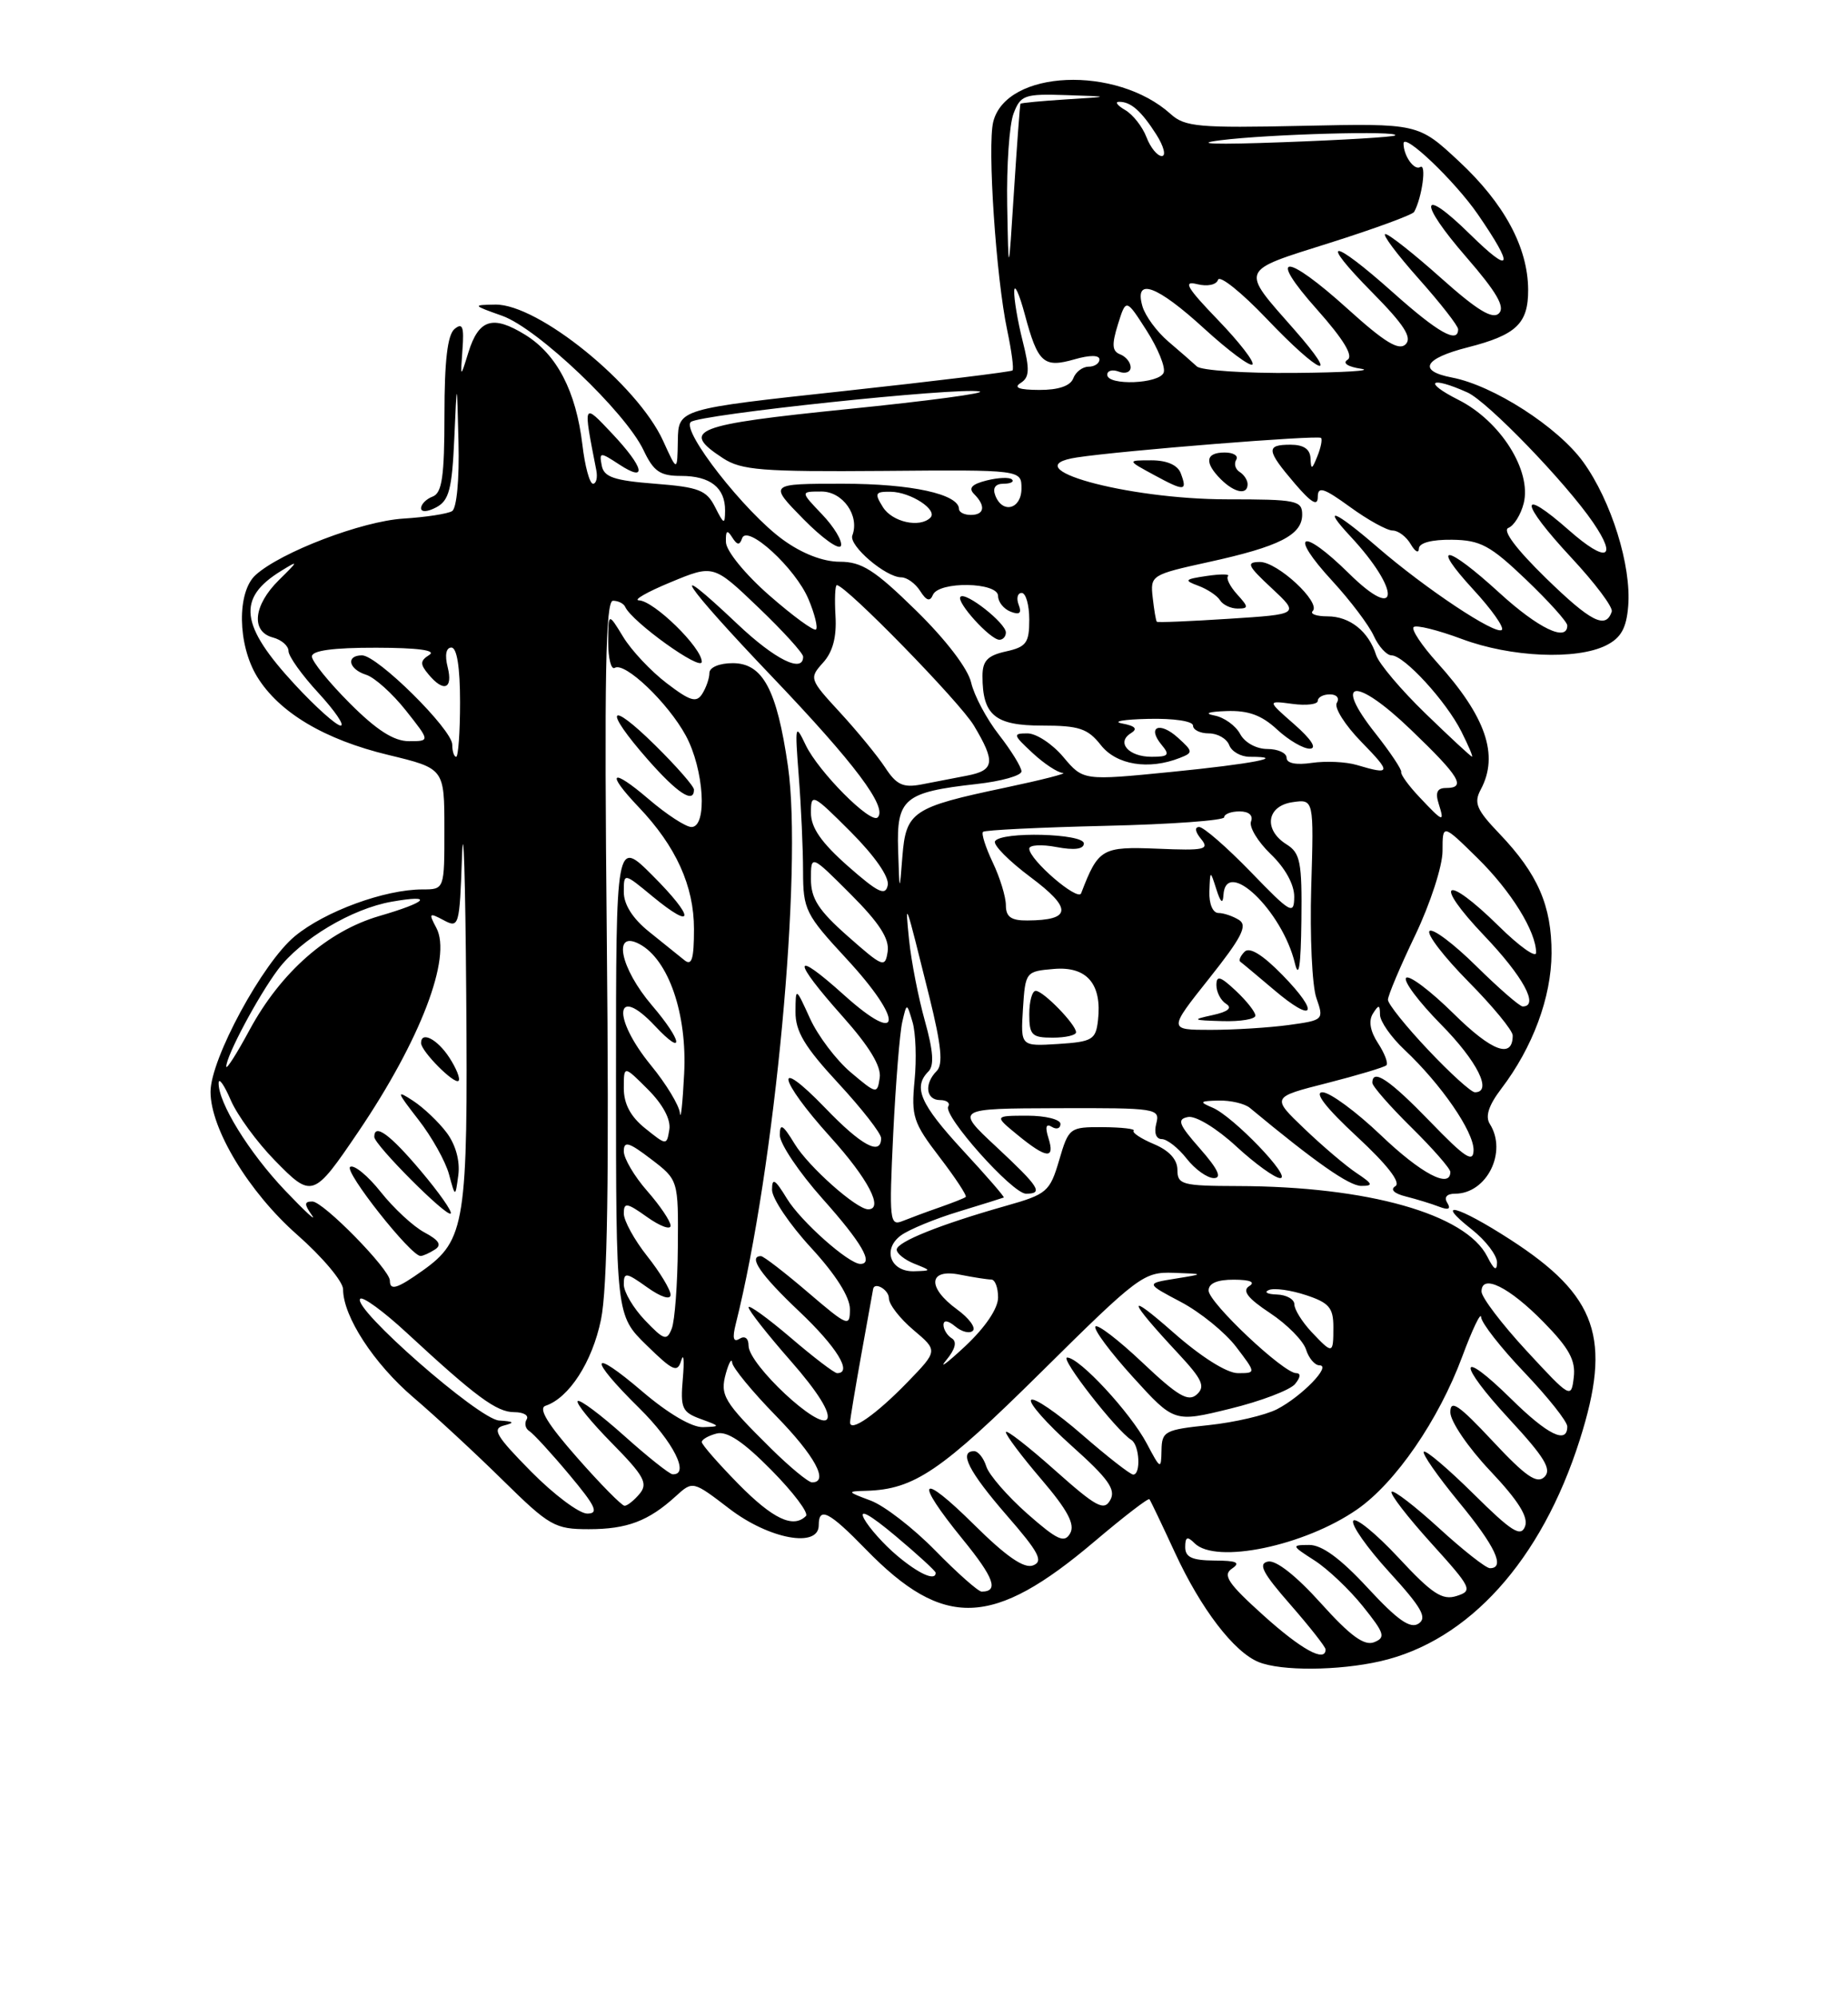 <?xml version="1.0" encoding="UTF-8" standalone="no"?>
<!DOCTYPE svg PUBLIC "-//W3C//DTD SVG 1.1//EN" "http://www.w3.org/Graphics/SVG/1.1/DTD/svg11.dtd" >
<svg xmlns="http://www.w3.org/2000/svg" xmlns:xlink="http://www.w3.org/1999/xlink" version="1.1" viewBox="0 0 237 256">
 <g >
 <path fill="currentColor"
d=" M 177.00 212.93 C 188.35 210.35 197.68 200.02 202.59 184.58 C 206.74 171.55 204.85 166.09 193.69 158.88 C 186.92 154.51 183.81 153.69 188.75 157.58 C 190.54 158.99 191.99 160.90 191.99 161.82 C 191.97 162.99 191.60 162.76 190.74 161.06 C 187.98 155.61 175.43 152.06 158.75 152.02 C 151.61 152.00 151.00 151.84 151.00 149.95 C 151.00 148.62 149.94 147.46 147.98 146.64 C 146.32 145.94 145.16 145.17 145.39 144.93 C 145.63 144.69 143.86 144.49 141.45 144.47 C 137.17 144.45 137.06 144.53 135.83 148.72 C 134.64 152.75 134.26 153.07 129.03 154.55 C 120.58 156.94 115.00 159.18 115.00 160.17 C 115.00 160.66 116.01 161.47 117.25 161.97 C 119.50 162.87 119.50 162.87 117.22 162.94 C 114.18 163.02 113.13 160.11 115.55 158.34 C 116.58 157.59 119.92 156.21 122.96 155.29 C 126.01 154.36 128.60 153.55 128.73 153.49 C 128.86 153.42 126.50 150.70 123.48 147.44 C 118.00 141.50 117.06 139.34 119.07 137.33 C 119.82 136.58 119.69 134.70 118.62 130.88 C 117.79 127.92 116.87 123.25 116.59 120.50 C 116.05 115.15 116.06 115.19 119.20 127.82 C 120.73 134.01 120.97 136.43 120.13 137.27 C 118.50 138.90 118.74 141.00 120.56 141.00 C 121.42 141.00 121.89 141.37 121.61 141.82 C 120.90 142.98 129.84 153.00 131.58 153.00 C 133.85 153.00 133.32 152.17 127.75 146.97 C 122.50 142.08 122.50 142.08 135.66 142.04 C 148.33 142.00 148.79 142.07 148.29 144.00 C 147.98 145.19 148.26 146.00 148.99 146.00 C 149.66 146.00 151.10 147.12 152.18 148.50 C 153.26 149.88 154.83 151.00 155.68 151.00 C 156.74 151.00 156.20 149.85 153.92 147.25 C 151.15 144.11 150.90 143.45 152.36 143.17 C 153.34 142.98 156.04 144.62 158.53 146.92 C 160.96 149.16 163.51 151.00 164.18 151.00 C 165.76 151.00 158.14 143.07 155.50 141.97 C 153.75 141.23 153.85 141.12 156.29 141.06 C 157.83 141.03 159.63 141.45 160.29 142.00 C 168.67 148.95 173.02 152.00 174.57 152.00 C 176.16 152.00 176.07 151.75 173.97 150.35 C 172.61 149.45 169.60 146.89 167.28 144.67 C 163.05 140.63 163.05 140.63 170.19 138.82 C 174.11 137.82 177.54 136.79 177.80 136.54 C 178.06 136.28 177.57 135.00 176.72 133.70 C 175.72 132.17 175.49 130.84 176.07 129.92 C 176.82 128.73 176.97 128.75 176.98 130.06 C 176.99 130.92 178.41 132.95 180.13 134.56 C 184.82 138.97 189.00 145.03 188.98 147.40 C 188.96 149.10 187.91 148.42 183.40 143.75 C 178.20 138.38 176.00 136.90 176.00 138.79 C 176.00 139.22 178.25 141.79 181.00 144.50 C 183.75 147.21 186.00 149.78 186.00 150.21 C 186.00 152.41 182.24 150.42 177.09 145.50 C 173.91 142.47 170.55 140.00 169.60 140.00 C 168.50 140.00 170.07 142.02 174.00 145.66 C 177.89 149.26 179.69 151.57 178.96 152.03 C 178.25 152.46 178.77 152.98 180.31 153.36 C 181.69 153.71 183.60 154.29 184.57 154.67 C 185.77 155.13 186.10 154.97 185.61 154.17 C 185.16 153.45 185.55 153.00 186.61 153.00 C 190.67 153.00 193.34 147.66 191.07 144.07 C 190.45 143.10 190.91 141.68 192.53 139.55 C 196.57 134.25 198.95 127.84 198.98 122.20 C 199.00 116.09 197.22 112.01 192.30 106.86 C 189.34 103.77 188.98 102.91 189.91 101.18 C 192.26 96.77 190.56 91.84 184.30 84.91 C 182.33 82.73 180.98 80.69 181.29 80.38 C 181.60 80.06 184.38 80.75 187.47 81.90 C 193.74 84.25 202.21 84.62 206.00 82.71 C 207.88 81.76 208.58 80.53 208.81 77.70 C 209.24 72.51 206.64 64.19 203.04 59.21 C 199.79 54.72 191.51 49.40 186.21 48.39 C 181.77 47.54 182.61 45.95 188.24 44.52 C 194.47 42.93 196.00 41.47 195.98 37.13 C 195.95 31.70 192.91 26.07 187.09 20.66 C 181.88 15.81 181.88 15.81 167.02 16.13 C 153.77 16.42 151.95 16.26 150.15 14.63 C 143.18 8.33 129.06 8.93 127.38 15.61 C 126.61 18.70 127.74 35.59 129.17 42.32 C 129.73 44.97 130.04 47.29 129.85 47.48 C 129.66 47.66 119.94 48.85 108.25 50.12 C 87.00 52.42 87.00 52.42 86.93 56.46 C 86.86 60.50 86.86 60.50 85.04 56.50 C 81.75 49.29 69.03 38.96 63.52 39.04 C 60.56 39.09 60.58 39.12 64.41 40.48 C 68.94 42.09 80.20 52.80 82.53 57.70 C 83.83 60.44 84.65 61.00 87.35 61.00 C 91.09 61.00 93.01 62.51 92.99 65.45 C 92.97 67.28 92.84 67.24 91.71 65.00 C 90.61 62.82 89.63 62.44 83.99 62.00 C 78.74 61.59 77.45 61.15 77.17 59.67 C 76.84 57.93 76.95 57.92 79.41 59.53 C 83.07 61.93 82.62 59.94 78.51 55.58 C 74.74 51.58 74.76 51.52 76.47 60.25 C 76.66 61.21 76.47 62.00 76.05 62.00 C 75.62 62.00 75.01 59.75 74.69 57.00 C 73.87 50.14 71.42 45.43 67.37 42.92 C 63.19 40.34 61.39 40.90 60.06 45.20 C 59.04 48.50 59.04 48.50 59.31 44.80 C 59.53 41.87 59.32 41.32 58.29 42.17 C 57.39 42.92 57.00 46.27 57.00 53.15 C 57.00 61.04 56.69 63.18 55.50 63.64 C 54.67 63.95 54.00 64.63 54.00 65.14 C 54.00 65.67 54.84 65.62 55.96 65.02 C 57.59 64.15 57.97 62.69 58.26 56.24 C 58.60 48.50 58.60 48.50 58.80 56.69 C 58.92 61.43 58.57 65.15 57.98 65.51 C 57.41 65.86 54.60 66.29 51.73 66.47 C 46.42 66.80 36.03 70.76 32.78 73.70 C 30.37 75.88 30.46 82.60 32.96 86.71 C 35.77 91.31 41.59 94.79 49.83 96.77 C 56.99 98.50 56.99 98.50 56.99 106.25 C 57.00 114.00 57.00 114.00 54.18 114.00 C 49.34 114.00 41.66 116.81 37.81 120.00 C 33.68 123.41 27.00 135.73 27.00 139.94 C 27.00 144.70 31.92 152.81 38.11 158.26 C 41.35 161.11 44.00 164.26 44.00 165.26 C 44.00 168.73 47.95 174.79 53.04 179.13 C 55.85 181.53 61.02 186.31 64.51 189.75 C 70.46 195.60 71.16 196.00 75.50 196.00 C 80.43 196.00 83.17 194.96 86.67 191.77 C 88.85 189.79 88.85 189.79 93.57 193.40 C 98.65 197.28 105.00 198.45 105.00 195.50 C 105.00 193.06 106.33 193.74 111.04 198.58 C 121.05 208.86 127.33 208.64 140.43 197.52 C 144.13 194.39 147.27 191.97 147.41 192.16 C 147.56 192.35 149.03 195.43 150.68 199.00 C 154.01 206.21 158.25 211.75 161.42 213.03 C 164.30 214.20 171.62 214.15 177.00 212.93 Z  M 134.46 145.87 C 134.01 144.44 134.15 143.97 134.89 144.43 C 135.50 144.81 136.00 144.64 136.00 144.06 C 136.00 143.48 134.09 143.00 131.75 143.00 C 127.50 143.01 127.50 143.01 130.50 145.47 C 134.21 148.51 135.33 148.63 134.46 145.87 Z  M 162.00 207.02 C 157.47 202.94 156.77 201.88 158.00 201.05 C 159.14 200.27 158.61 200.03 155.75 200.02 C 152.89 200.00 152.00 199.60 152.00 198.30 C 152.00 196.98 152.27 196.87 153.20 197.80 C 155.91 200.51 167.29 198.15 174.04 193.47 C 178.97 190.06 184.51 182.00 187.53 173.87 C 188.83 170.37 189.92 168.10 189.95 168.82 C 189.98 169.55 192.47 172.74 195.50 175.91 C 198.53 179.09 201.00 182.20 201.00 182.84 C 201.00 185.15 198.48 183.91 193.81 179.31 C 186.98 172.59 186.82 174.61 193.60 181.93 C 198.09 186.78 199.04 188.35 198.07 189.30 C 197.11 190.24 195.67 189.25 191.42 184.70 C 187.08 180.06 186.00 179.32 186.00 181.01 C 186.00 182.18 188.29 185.54 191.12 188.53 C 194.73 192.35 196.04 194.45 195.58 195.65 C 195.04 197.06 193.86 196.31 188.99 191.49 C 185.72 188.26 182.85 185.82 182.60 186.07 C 182.35 186.31 184.37 189.20 187.07 192.49 C 191.77 198.18 193.09 201.00 191.08 201.00 C 190.57 201.00 187.63 198.69 184.55 195.87 C 181.46 193.05 178.72 190.94 178.47 191.20 C 178.21 191.45 180.49 194.41 183.52 197.76 C 188.75 203.54 188.92 203.89 186.81 204.56 C 184.97 205.15 183.66 204.29 179.34 199.64 C 176.46 196.55 173.85 194.43 173.55 194.92 C 173.24 195.42 175.32 198.38 178.17 201.50 C 182.31 206.03 183.07 207.35 181.93 208.10 C 180.86 208.81 179.22 207.65 175.40 203.52 C 171.91 199.75 169.53 198.01 167.90 198.02 C 165.59 198.03 165.62 198.11 168.57 200.00 C 170.26 201.08 173.06 203.73 174.79 205.89 C 177.56 209.34 177.74 209.89 176.22 210.49 C 174.95 210.98 173.16 209.67 169.39 205.48 C 166.24 201.98 163.64 199.93 162.61 200.15 C 161.31 200.42 161.93 201.61 165.48 205.66 C 167.96 208.50 170.00 211.09 170.00 211.41 C 170.00 213.14 166.89 211.43 162.00 207.02 Z  M 119.96 198.75 C 117.13 195.86 113.39 192.97 111.65 192.33 C 108.60 191.19 108.58 191.15 111.10 191.08 C 117.25 190.90 120.70 188.55 133.51 175.88 C 146.01 163.51 146.68 163.01 150.51 163.14 C 154.50 163.28 154.50 163.28 150.72 163.89 C 146.94 164.50 146.94 164.50 151.45 166.88 C 153.93 168.19 157.11 170.77 158.53 172.63 C 161.10 176.00 161.10 176.00 158.75 176.00 C 157.34 176.00 154.02 173.91 150.45 170.76 C 144.31 165.36 144.59 166.50 151.12 173.50 C 154.20 176.81 154.61 177.71 153.49 178.73 C 152.39 179.72 151.07 178.95 146.52 174.65 C 143.43 171.73 140.71 169.65 140.48 170.03 C 140.24 170.42 142.42 173.34 145.31 176.52 C 150.58 182.32 150.58 182.32 157.75 180.56 C 161.69 179.60 165.44 178.17 166.08 177.40 C 166.79 176.55 166.85 176.00 166.23 176.00 C 164.60 176.00 155.00 166.95 155.00 165.41 C 155.00 164.48 156.12 164.01 158.25 164.02 C 160.34 164.03 161.04 164.33 160.20 164.85 C 159.27 165.44 160.02 166.41 162.88 168.30 C 165.06 169.74 167.13 171.84 167.49 172.96 C 167.84 174.08 168.62 175.00 169.22 175.00 C 170.81 175.00 166.96 178.97 163.78 180.62 C 162.28 181.39 158.34 182.31 155.03 182.66 C 149.38 183.25 149.00 183.45 148.96 185.89 C 148.91 188.40 148.84 188.36 147.06 185.00 C 144.95 181.03 138.43 174.00 136.86 174.00 C 135.87 174.00 143.17 183.37 145.09 184.56 C 146.14 185.20 146.34 189.00 145.33 189.00 C 144.96 189.00 142.01 186.70 138.78 183.89 C 135.54 181.07 132.60 179.07 132.24 179.43 C 131.88 179.79 134.23 182.45 137.46 185.34 C 142.14 189.52 143.14 190.93 142.39 192.26 C 141.59 193.71 140.60 193.17 135.23 188.39 C 131.80 185.34 129.00 183.17 129.00 183.56 C 129.00 183.96 131.05 186.69 133.56 189.62 C 136.91 193.54 137.89 195.38 137.25 196.52 C 136.52 197.83 135.62 197.42 131.74 194.01 C 129.20 191.76 126.83 189.04 126.49 187.96 C 126.15 186.88 125.45 186.00 124.93 186.00 C 122.91 186.00 124.23 188.60 129.07 194.18 C 133.24 198.96 133.85 200.12 132.49 200.64 C 131.34 201.09 129.05 199.51 124.92 195.42 C 117.94 188.51 117.14 189.53 123.46 197.29 C 127.49 202.23 128.13 204.00 125.89 204.00 C 125.46 204.00 122.79 201.64 119.96 198.75 Z  M 115.05 199.39 C 113.35 197.96 111.45 195.83 110.82 194.67 C 110.10 193.31 111.53 194.09 114.85 196.87 C 117.68 199.24 120.00 201.37 120.00 201.59 C 120.00 202.70 117.84 201.74 115.05 199.39 Z  M 94.71 190.22 C 92.12 187.58 90.00 185.16 90.00 184.83 C 90.00 184.50 90.86 184.01 91.90 183.74 C 93.24 183.39 95.32 184.77 98.93 188.43 C 101.75 191.28 103.74 193.93 103.36 194.31 C 101.73 195.93 99.13 194.70 94.71 190.22 Z  M 68.10 188.60 C 63.61 184.05 63.06 183.12 64.63 182.71 C 66.07 182.34 65.93 182.19 64.00 182.07 C 61.39 181.90 45.07 167.59 46.20 166.47 C 46.53 166.14 49.21 168.10 52.15 170.82 C 61.06 179.06 63.69 181.00 65.95 181.00 C 67.14 181.00 67.86 181.42 67.54 181.93 C 67.23 182.44 67.38 183.12 67.89 183.43 C 68.40 183.75 70.70 186.25 73.00 189.00 C 76.41 193.07 76.84 194.00 75.31 194.00 C 74.28 194.00 71.03 191.57 68.10 188.60 Z  M 74.01 186.82 C 70.23 182.53 68.99 180.50 69.97 180.18 C 72.98 179.17 75.95 174.58 77.07 169.16 C 77.91 165.13 78.12 151.05 77.82 120.25 C 77.49 86.64 77.66 77.00 78.61 77.00 C 79.28 77.00 79.98 77.35 80.17 77.77 C 81.00 79.68 90.00 86.14 90.00 84.82 C 90.00 83.00 83.87 77.02 81.95 76.95 C 81.15 76.93 82.97 75.88 86.00 74.63 C 91.50 72.35 91.50 72.35 97.25 77.85 C 100.41 80.87 103.00 83.72 103.00 84.17 C 103.00 86.33 99.39 84.54 94.59 80.00 C 85.14 71.06 87.54 74.72 98.98 86.70 C 109.63 97.85 113.85 103.48 112.56 104.77 C 111.67 105.66 104.97 98.92 103.33 95.50 C 101.98 92.66 101.93 92.88 102.44 99.50 C 102.74 103.35 102.99 108.84 102.99 111.69 C 103.00 116.61 103.30 117.21 108.58 122.91 C 115.95 130.87 115.71 134.25 108.25 127.54 C 101.58 121.54 101.49 122.91 108.07 130.29 C 111.50 134.14 113.04 136.68 112.82 138.14 C 112.51 140.26 112.42 140.24 109.11 137.45 C 107.24 135.87 104.89 132.76 103.88 130.54 C 102.04 126.50 102.04 126.50 102.02 129.69 C 102.00 132.19 103.19 134.18 107.50 138.83 C 110.52 142.09 113.00 145.27 113.00 145.88 C 113.00 148.20 110.47 146.84 105.82 142.00 C 99.15 135.09 99.74 138.26 106.50 145.74 C 111.32 151.07 113.38 155.00 111.34 155.00 C 109.84 155.00 103.69 149.54 101.92 146.63 C 100.39 144.12 100.01 143.90 100.01 145.50 C 100.01 146.60 102.48 150.27 105.50 153.66 C 110.51 159.27 112.09 162.00 110.34 162.00 C 108.84 162.00 102.69 156.54 100.92 153.63 C 99.39 151.12 99.01 150.90 99.01 152.50 C 99.01 153.60 101.26 156.94 104.01 159.92 C 107.17 163.35 109.00 166.24 109.00 167.79 C 109.00 170.13 108.74 170.02 103.59 165.62 C 100.62 163.08 97.92 161.00 97.59 161.00 C 95.89 161.00 97.57 163.43 102.50 168.09 C 107.31 172.64 109.38 176.00 107.36 176.00 C 107.00 176.00 104.30 173.94 101.36 171.42 C 98.41 168.91 96.00 167.17 96.00 167.56 C 96.00 167.96 98.44 171.06 101.42 174.45 C 104.86 178.37 106.56 181.09 106.08 181.88 C 105.13 183.41 96.00 174.90 96.00 172.48 C 96.00 171.53 95.53 171.17 94.85 171.59 C 94.05 172.09 93.90 171.52 94.36 169.69 C 99.39 149.66 102.96 111.46 101.05 98.19 C 99.63 88.37 97.82 85.00 93.97 85.00 C 92.27 85.00 90.99 85.53 90.98 86.25 C 90.98 86.94 90.56 88.14 90.06 88.93 C 89.32 90.11 88.51 89.87 85.49 87.56 C 83.48 86.03 80.97 83.36 79.92 81.63 C 78.01 78.50 78.01 78.50 78.00 82.31 C 78.00 84.40 78.38 85.89 78.84 85.60 C 80.13 84.80 85.66 90.07 87.95 94.28 C 90.29 98.60 90.75 106.00 88.68 106.00 C 87.95 106.00 85.48 104.39 83.18 102.42 C 78.38 98.31 77.61 98.94 81.91 103.45 C 86.69 108.47 89.00 113.55 89.00 119.07 C 89.00 122.96 88.72 123.85 87.75 123.05 C 87.06 122.49 85.04 120.86 83.25 119.43 C 81.15 117.75 80.00 115.94 80.00 114.34 C 80.00 111.85 80.00 111.85 83.69 114.90 C 89.13 119.38 89.13 117.66 83.70 112.23 C 79.00 107.53 79.00 107.53 79.00 138.06 C 79.00 168.59 79.00 168.59 82.91 172.41 C 86.34 175.76 86.88 175.99 87.37 174.36 C 87.68 173.34 87.77 174.39 87.57 176.70 C 87.24 180.48 87.47 181.00 89.85 181.87 C 92.42 182.81 92.43 182.84 90.16 182.92 C 88.74 182.97 85.68 181.17 82.41 178.38 C 75.61 172.57 75.35 173.95 82.00 180.50 C 86.36 184.80 88.52 189.09 86.25 188.96 C 85.84 188.93 83.04 186.71 80.03 184.01 C 77.02 181.32 74.35 179.32 74.09 179.58 C 73.83 179.84 75.80 182.26 78.47 184.97 C 82.60 189.16 83.13 190.13 82.04 191.45 C 81.33 192.30 80.46 193.00 80.10 193.00 C 79.74 193.00 77.00 190.22 74.01 186.82 Z  M 89.00 101.21 C 89.00 100.78 86.75 98.21 84.00 95.50 C 77.98 89.58 77.36 90.85 83.08 97.36 C 86.90 101.70 89.00 103.06 89.00 101.21 Z  M 98.89 185.67 C 92.79 179.64 92.31 178.84 93.10 176.00 C 93.49 174.62 93.85 174.02 93.90 174.66 C 93.96 175.30 96.47 178.36 99.50 181.46 C 104.51 186.59 106.36 190.00 104.14 190.00 C 103.67 190.00 101.30 188.05 98.89 185.67 Z  M 109.02 182.29 C 109.03 181.85 109.69 177.90 110.48 173.50 C 111.28 169.10 111.95 165.39 111.97 165.25 C 112.11 164.22 114.00 165.30 114.00 166.41 C 114.00 167.19 115.42 169.01 117.15 170.47 C 120.29 173.12 120.29 173.12 116.40 177.14 C 112.37 181.30 108.99 183.66 109.02 182.29 Z  M 195.75 173.11 C 192.59 169.69 190.00 166.28 190.00 165.54 C 190.00 163.21 193.53 164.94 197.95 169.45 C 201.23 172.79 202.09 174.36 201.83 176.53 C 201.51 179.29 201.41 179.23 195.75 173.11 Z  M 121.34 174.35 C 122.51 172.94 122.76 171.97 122.07 171.54 C 121.48 171.18 121.00 170.40 121.00 169.82 C 121.00 169.16 121.57 169.23 122.52 170.02 C 123.36 170.72 124.37 170.96 124.77 170.56 C 125.17 170.16 124.26 168.94 122.75 167.84 C 118.85 165.00 119.06 162.56 123.12 163.38 C 124.84 163.72 126.64 164.00 127.12 164.00 C 127.61 164.00 128.00 165.03 128.00 166.30 C 128.00 167.71 126.37 170.12 123.78 172.55 C 121.45 174.72 120.36 175.53 121.34 174.35 Z  M 168.17 170.69 C 166.98 169.41 166.00 167.84 166.00 167.19 C 166.00 166.53 164.99 165.96 163.75 165.92 C 162.51 165.88 162.06 165.62 162.74 165.34 C 163.42 165.06 165.56 165.36 167.49 166.00 C 170.44 166.97 171.00 167.62 171.00 170.08 C 171.00 173.60 170.93 173.61 168.17 170.69 Z  M 82.72 169.23 C 81.23 167.67 80.00 165.60 80.00 164.63 C 80.00 163.03 80.28 163.06 83.00 165.00 C 84.75 166.25 86.00 166.65 86.00 165.96 C 86.00 165.32 84.65 163.08 83.00 161.00 C 81.35 158.92 80.00 156.46 80.00 155.54 C 80.00 154.08 80.38 154.13 83.00 156.00 C 84.65 157.17 86.00 157.67 86.00 157.10 C 86.00 156.53 84.65 154.53 83.00 152.65 C 81.35 150.77 80.00 148.48 80.00 147.57 C 80.00 146.20 80.63 146.38 83.50 148.57 C 87.00 151.24 87.00 151.24 86.93 159.87 C 86.89 164.62 86.54 169.30 86.15 170.29 C 85.52 171.89 85.17 171.79 82.72 169.23 Z  M 50.00 164.14 C 50.00 162.71 41.46 154.00 40.06 154.00 C 39.01 154.00 39.00 154.34 39.99 155.75 C 40.68 156.71 39.13 155.29 36.55 152.58 C 31.93 147.72 27.96 141.30 28.04 138.79 C 28.06 138.08 28.76 139.07 29.59 141.00 C 30.42 142.93 32.96 146.40 35.23 148.72 C 40.02 153.62 40.19 153.56 45.97 145.04 C 53.92 133.30 57.98 122.70 55.96 118.93 C 54.95 117.03 55.03 116.95 56.89 117.94 C 58.86 119.00 58.94 118.73 59.25 109.76 C 59.44 104.67 59.68 112.55 59.79 127.28 C 60.02 156.77 59.68 158.96 54.21 162.85 C 50.93 165.18 50.00 165.47 50.00 164.14 Z  M 55.77 160.16 C 56.69 159.58 56.32 158.97 54.43 157.96 C 53.00 157.20 50.48 154.86 48.83 152.78 C 47.18 150.70 45.41 149.25 44.91 149.56 C 44.06 150.08 52.70 161.02 53.94 160.98 C 54.25 160.98 55.07 160.61 55.77 160.16 Z  M 53.95 150.06 C 50.02 145.40 48.00 143.92 48.00 145.72 C 48.00 146.73 57.29 156.04 57.80 155.54 C 58.03 155.30 56.30 152.84 53.95 150.06 Z  M 57.30 145.20 C 56.27 143.82 54.33 141.98 52.99 141.10 C 50.77 139.65 50.83 139.87 53.65 143.50 C 55.37 145.70 57.13 148.85 57.58 150.50 C 58.39 153.50 58.39 153.50 58.78 150.60 C 59.01 148.81 58.44 146.73 57.30 145.20 Z  M 57.61 135.53 C 56.07 133.18 54.00 132.12 54.00 133.69 C 54.00 134.74 58.28 139.05 58.81 138.53 C 59.06 138.27 58.52 136.92 57.61 135.53 Z  M 114.55 145.36 C 114.87 138.84 115.39 132.38 115.71 131.00 C 116.29 128.50 116.29 128.50 117.03 131.00 C 117.44 132.38 117.56 135.75 117.29 138.50 C 116.85 143.08 117.11 143.90 120.50 148.32 C 122.53 150.97 124.04 153.26 123.85 153.42 C 123.66 153.58 122.15 154.17 120.50 154.75 C 118.85 155.32 116.71 156.12 115.74 156.51 C 114.10 157.17 114.02 156.41 114.55 145.36 Z  M 82.75 144.63 C 80.87 143.13 80.00 141.49 80.00 139.48 C 80.00 136.54 80.00 136.54 83.09 139.63 C 85.01 141.55 86.05 143.49 85.84 144.78 C 85.50 146.83 85.49 146.83 82.75 144.63 Z  M 87.20 142.67 C 87.09 141.66 85.42 138.91 83.50 136.57 C 78.45 130.40 78.87 126.04 84.00 131.50 C 87.84 135.59 87.53 133.44 83.62 128.87 C 79.54 124.10 78.52 119.14 82.02 121.01 C 85.74 123.00 88.14 129.96 87.74 137.62 C 87.55 141.40 87.30 143.68 87.20 142.67 Z  M 183.15 134.56 C 180.32 131.57 178.00 128.68 178.00 128.14 C 178.00 127.60 179.57 123.88 181.50 119.86 C 183.43 115.82 185.00 111.00 185.00 109.07 C 185.00 105.58 185.00 105.58 189.47 109.97 C 193.79 114.21 197.00 119.39 197.00 122.11 C 197.00 122.83 194.85 121.30 192.22 118.71 C 185.27 111.87 183.67 112.92 190.35 119.93 C 195.34 125.16 197.43 129.00 195.28 129.00 C 194.89 129.00 192.20 126.66 189.31 123.81 C 186.41 120.95 183.73 118.94 183.33 119.33 C 182.94 119.73 185.18 122.64 188.31 125.81 C 191.44 128.97 194.00 132.08 194.00 132.72 C 194.00 135.76 191.34 134.78 186.43 129.93 C 183.47 127.01 180.73 124.94 180.33 125.33 C 179.94 125.73 181.95 128.41 184.81 131.31 C 189.47 136.03 191.45 140.00 189.15 140.00 C 188.67 140.00 185.97 137.55 183.15 134.56 Z  M 29.02 136.71 C 28.99 135.38 33.09 127.69 35.65 124.27 C 38.57 120.38 45.13 116.46 50.25 115.57 C 55.71 114.61 54.84 115.61 48.64 117.41 C 42.00 119.35 36.03 124.59 32.01 132.00 C 30.38 135.03 29.03 137.14 29.02 136.71 Z  M 131.19 129.31 C 131.50 124.55 131.54 124.50 135.18 124.19 C 139.40 123.84 141.35 126.13 140.81 130.80 C 140.53 133.26 140.08 133.53 135.69 133.81 C 130.89 134.11 130.89 134.11 131.19 129.31 Z  M 138.00 132.31 C 138.00 131.32 133.80 127.00 132.83 127.00 C 132.37 127.00 132.00 128.35 132.00 130.00 C 132.00 132.67 132.33 133.00 135.00 133.00 C 136.65 133.00 138.00 132.69 138.00 132.31 Z  M 155.07 125.41 C 159.23 120.18 160.03 118.63 158.91 117.92 C 158.13 117.43 156.94 117.02 156.25 117.02 C 155.53 117.01 155.04 115.83 155.10 114.25 C 155.20 111.50 155.20 111.50 156.00 114.00 C 156.53 115.67 156.83 115.92 156.90 114.75 C 157.18 109.79 164.45 116.71 166.07 123.48 C 166.57 125.54 166.83 123.80 166.90 117.99 C 166.99 110.50 166.76 109.33 165.00 108.23 C 162.01 106.36 162.43 103.31 165.75 102.82 C 168.50 102.42 168.50 102.42 168.16 113.74 C 167.98 119.97 168.27 126.34 168.82 127.91 C 169.80 130.72 169.76 130.76 165.27 131.38 C 162.77 131.72 158.27 132.00 155.27 132.00 C 149.83 132.00 149.83 132.00 155.07 125.41 Z  M 161.00 130.17 C 161.00 129.72 159.88 128.29 158.50 127.00 C 156.50 125.12 156.00 124.98 156.00 126.27 C 156.00 127.16 156.56 128.24 157.25 128.67 C 158.08 129.19 157.49 129.68 155.50 130.11 C 152.79 130.70 152.91 130.77 156.75 130.88 C 159.09 130.95 161.00 130.63 161.00 130.17 Z  M 164.48 124.98 C 161.94 122.38 160.26 121.34 159.62 121.98 C 159.08 122.52 158.83 123.10 159.07 123.27 C 159.31 123.44 161.23 125.05 163.36 126.85 C 168.54 131.26 169.33 129.95 164.48 124.98 Z  M 108.75 120.02 C 104.97 116.69 104.00 115.18 104.00 112.68 C 104.00 109.52 104.00 109.52 109.09 114.61 C 112.77 118.29 114.08 120.33 113.84 121.96 C 113.52 124.09 113.25 123.99 108.75 120.02 Z  M 129.00 116.03 C 129.00 114.95 128.24 112.48 127.32 110.55 C 126.40 108.61 125.83 106.84 126.07 106.62 C 126.31 106.39 133.36 106.05 141.75 105.85 C 150.13 105.66 157.00 105.16 157.00 104.75 C 157.00 104.34 157.89 104.00 158.97 104.00 C 160.16 104.00 160.74 104.51 160.44 105.29 C 160.17 106.00 161.31 107.88 162.97 109.48 C 164.82 111.25 165.99 113.37 165.98 114.94 C 165.96 117.31 165.55 117.08 160.40 111.75 C 157.33 108.59 154.36 106.00 153.79 106.00 C 153.18 106.00 153.27 106.62 154.03 107.53 C 155.15 108.89 154.51 109.04 148.46 108.78 C 141.30 108.49 140.86 108.75 138.65 114.50 C 138.23 115.57 132.00 110.20 132.00 108.77 C 132.00 108.30 133.57 108.20 135.50 108.57 C 137.79 109.00 139.00 108.84 139.00 108.11 C 139.00 106.82 128.40 106.55 127.61 107.82 C 127.33 108.28 129.38 110.35 132.18 112.44 C 137.55 116.45 137.44 117.95 131.75 117.98 C 129.68 118.00 129.00 117.52 129.00 116.03 Z  M 108.75 111.02 C 105.33 108.00 104.00 106.09 104.00 104.18 C 104.00 101.63 104.20 101.72 109.10 106.62 C 112.20 109.73 114.06 112.41 113.85 113.46 C 113.56 114.88 112.63 114.43 108.75 111.02 Z  M 115.18 108.92 C 114.97 102.35 115.95 101.53 125.25 100.49 C 128.41 100.14 131.00 99.41 131.00 98.87 C 131.00 98.33 129.70 96.22 128.12 94.19 C 126.53 92.16 124.93 89.15 124.55 87.50 C 124.14 85.70 121.32 82.01 117.48 78.25 C 112.18 73.06 110.52 72.00 107.70 72.00 C 105.55 72.00 102.86 70.96 100.40 69.17 C 95.52 65.64 87.36 55.21 88.59 54.09 C 89.64 53.13 122.79 49.62 125.61 50.17 C 126.65 50.37 119.06 51.39 108.75 52.43 C 88.93 54.44 87.19 55.12 92.72 58.73 C 95.08 60.27 97.72 60.48 113.22 60.36 C 131.00 60.21 131.00 60.21 131.00 62.61 C 131.00 65.26 128.56 65.91 127.64 63.50 C 127.27 62.54 127.66 62.00 128.70 62.00 C 129.60 62.00 130.09 61.75 129.78 61.45 C 129.48 61.15 128.02 61.21 126.54 61.58 C 124.63 62.06 124.16 62.56 124.93 63.33 C 126.44 64.84 126.26 66.00 124.50 66.00 C 123.67 66.00 123.00 65.66 122.99 65.25 C 122.97 63.33 116.89 62.00 108.09 62.00 C 98.58 62.00 98.58 62.00 103.03 66.53 C 105.48 69.02 107.65 70.56 107.85 69.95 C 108.05 69.34 106.96 67.53 105.42 65.92 C 102.63 63.00 102.63 63.00 105.35 63.00 C 108.09 63.00 110.27 66.10 109.31 68.63 C 108.82 69.92 113.59 74.00 115.59 74.00 C 116.31 74.00 117.40 74.79 118.01 75.75 C 118.80 77.00 119.27 77.15 119.64 76.25 C 120.39 74.47 128.00 74.60 128.00 76.39 C 128.00 77.16 128.73 78.06 129.61 78.40 C 130.76 78.85 131.06 78.59 130.64 77.51 C 130.32 76.68 130.50 76.00 131.03 76.00 C 131.56 76.00 132.00 77.54 132.00 79.42 C 132.00 82.41 131.62 82.92 129.00 83.50 C 126.65 84.02 126.00 84.70 126.00 86.65 C 126.00 91.67 127.60 93.00 133.64 93.00 C 138.39 93.00 139.50 93.37 141.18 95.50 C 143.18 98.05 147.32 98.72 151.32 97.14 C 153.03 96.47 153.02 96.32 151.06 94.55 C 148.71 92.42 147.05 93.16 148.98 95.48 C 150.06 96.77 149.86 97.00 147.68 97.00 C 144.74 97.00 143.12 95.16 145.03 93.98 C 145.94 93.42 145.61 93.05 143.91 92.73 C 142.59 92.48 144.09 92.21 147.25 92.14 C 150.51 92.06 153.00 92.43 153.00 93.00 C 153.00 93.55 153.91 94.00 155.03 94.00 C 156.15 94.00 157.32 94.67 157.64 95.50 C 157.95 96.33 159.14 97.00 160.27 97.00 C 165.29 97.00 160.59 97.91 150.21 98.94 C 138.92 100.06 138.92 100.06 136.37 97.03 C 134.97 95.36 132.90 94.00 131.77 94.00 C 129.86 94.00 129.91 94.18 132.41 96.50 C 133.89 97.88 135.64 99.03 136.30 99.07 C 136.96 99.11 133.63 99.96 128.90 100.96 C 117.02 103.46 116.19 104.02 115.73 109.76 C 115.36 114.50 115.36 114.50 115.18 108.92 Z  M 129.00 81.07 C 129.00 79.87 123.85 75.81 123.18 76.49 C 122.56 77.11 126.99 82.00 128.17 82.00 C 128.63 82.00 129.00 81.58 129.00 81.07 Z  M 182.01 102.14 C 180.64 100.69 179.60 99.25 179.70 98.95 C 179.79 98.65 178.31 96.43 176.41 94.02 C 170.85 87.01 173.82 86.68 180.94 93.53 C 187.23 99.56 188.09 101.00 185.43 101.00 C 184.32 101.00 184.05 101.58 184.50 103.00 C 185.29 105.49 185.10 105.42 182.01 102.14 Z  M 113.52 98.38 C 112.54 96.89 109.93 93.71 107.73 91.32 C 103.80 87.06 103.76 86.93 105.55 84.94 C 106.80 83.57 107.31 81.65 107.15 78.96 C 107.02 76.78 107.10 75.00 107.32 75.00 C 108.47 75.00 123.11 89.99 124.90 93.00 C 127.70 97.68 127.55 98.74 124.00 99.42 C 122.35 99.74 119.72 100.25 118.15 100.55 C 115.82 100.99 114.96 100.59 113.52 98.38 Z  M 174.00 98.05 C 172.62 97.64 170.04 97.52 168.25 97.78 C 166.22 98.08 165.00 97.84 165.00 97.13 C 165.00 96.51 163.89 96.00 162.54 96.00 C 161.12 96.00 159.63 95.18 159.04 94.07 C 158.47 93.01 156.99 91.94 155.75 91.71 C 154.37 91.44 154.97 91.22 157.29 91.14 C 160.08 91.04 161.80 91.66 163.78 93.50 C 165.27 94.88 167.16 95.98 167.99 95.96 C 168.93 95.93 168.17 94.76 166.00 92.85 C 162.50 89.79 162.50 89.79 165.75 90.22 C 167.54 90.46 169.00 90.28 169.00 89.83 C 169.00 89.37 169.70 89.00 170.56 89.00 C 171.43 89.00 171.82 89.48 171.44 90.09 C 171.07 90.69 172.49 92.94 174.59 95.09 C 178.48 99.07 178.42 99.37 174.00 98.05 Z  M 58.00 95.44 C 58.00 93.50 48.40 84.00 46.43 84.00 C 44.32 84.00 44.69 85.77 46.96 86.49 C 48.04 86.83 50.32 88.88 52.04 91.05 C 55.17 95.00 55.17 95.00 52.44 95.00 C 50.51 95.00 48.29 93.58 44.86 90.14 C 42.19 87.47 40.00 84.77 40.00 84.14 C 40.00 83.38 42.72 83.01 48.25 83.02 C 53.59 83.03 55.99 83.35 55.06 83.94 C 53.87 84.69 53.85 85.12 54.94 86.42 C 56.89 88.78 58.12 88.33 57.41 85.50 C 57.02 83.96 57.21 83.00 57.89 83.00 C 58.60 83.00 59.00 85.54 59.00 90.00 C 59.00 93.85 58.77 97.00 58.50 97.00 C 58.23 97.00 58.00 96.30 58.00 95.44 Z  M 182.81 91.45 C 179.68 88.42 176.84 85.06 176.49 83.98 C 175.53 80.93 173.11 79.00 170.26 79.00 C 168.83 79.00 167.97 78.69 168.35 78.32 C 169.45 77.22 163.82 72.00 161.56 72.03 C 159.78 72.05 159.98 72.50 163.09 75.39 C 166.67 78.73 166.67 78.73 157.62 79.31 C 152.64 79.63 148.47 79.81 148.36 79.69 C 148.24 79.58 148.01 78.18 147.83 76.59 C 147.51 73.74 147.63 73.66 155.00 72.04 C 164.06 70.06 167.00 68.57 167.00 65.96 C 167.00 64.15 166.28 64.00 157.40 64.00 C 144.40 64.00 129.70 59.90 138.12 58.63 C 143.88 57.75 169.08 55.74 169.42 56.13 C 169.60 56.33 169.39 57.40 168.94 58.50 C 168.26 60.20 168.13 60.24 168.07 58.75 C 168.02 57.57 167.19 57.00 165.50 57.00 C 162.32 57.00 162.40 57.70 166.04 61.96 C 168.16 64.44 169.00 64.94 169.00 63.71 C 169.00 62.29 169.73 62.51 173.15 64.99 C 175.43 66.65 177.89 68.00 178.60 68.00 C 179.32 68.00 180.36 68.79 180.92 69.75 C 181.48 70.71 181.95 70.97 181.97 70.31 C 181.99 69.58 183.61 69.15 186.21 69.18 C 189.87 69.23 191.12 69.91 195.71 74.29 C 198.62 77.07 201.00 79.71 201.00 80.17 C 201.00 82.33 197.28 80.54 192.31 76.00 C 185.46 69.74 183.34 69.47 188.96 75.58 C 191.28 78.09 192.92 80.41 192.61 80.73 C 191.86 81.47 182.79 75.44 176.65 70.13 C 171.19 65.41 169.41 64.70 173.19 68.75 C 179.68 75.71 179.53 79.93 173.02 73.52 C 166.89 67.48 165.14 68.26 170.88 74.48 C 173.17 76.97 175.56 80.13 176.18 81.50 C 176.81 82.88 177.84 84.00 178.46 84.00 C 180.07 84.00 185.46 89.87 187.41 93.75 C 188.31 95.54 188.93 96.99 188.78 96.98 C 188.62 96.97 185.94 94.48 182.81 91.45 Z  M 158.65 76.17 C 157.74 75.16 157.22 74.12 157.49 73.84 C 157.76 73.57 156.54 73.56 154.77 73.82 C 151.92 74.24 151.79 74.38 153.68 75.08 C 154.84 75.51 156.09 76.34 156.46 76.93 C 156.82 77.52 157.84 78.00 158.71 78.00 C 160.15 78.00 160.15 77.82 158.65 76.17 Z  M 151.42 60.64 C 151.02 59.60 149.64 59.00 147.66 59.00 C 144.53 59.00 144.53 59.00 148.02 60.89 C 151.93 63.01 152.31 62.98 151.42 60.64 Z  M 160.00 62.06 C 160.00 61.54 159.54 60.84 158.98 60.49 C 158.42 60.14 158.23 59.44 158.54 58.93 C 158.86 58.42 158.19 58.00 157.06 58.00 C 154.60 58.00 154.42 59.28 156.57 61.43 C 158.33 63.18 160.00 63.49 160.00 62.06 Z  M 37.82 87.75 C 30.78 80.15 30.35 76.67 36.06 73.17 C 38.33 71.77 38.30 71.86 35.75 74.37 C 32.50 77.58 32.15 80.96 35.00 81.71 C 36.10 82.00 37.00 82.78 37.00 83.45 C 37.00 84.12 38.73 86.54 40.85 88.83 C 42.96 91.13 44.24 93.00 43.69 93.00 C 43.14 93.00 40.50 90.64 37.82 87.75 Z  M 98.67 76.32 C 95.58 73.62 93.13 70.62 93.10 69.50 C 93.05 68.00 93.25 67.84 93.89 68.86 C 94.54 69.89 94.86 69.92 95.17 69.00 C 95.79 67.12 102.03 72.83 103.69 76.81 C 104.48 78.68 104.91 80.43 104.65 80.68 C 104.40 80.94 101.71 78.98 98.67 76.32 Z  M 198.26 74.10 C 194.42 70.35 192.64 67.97 193.45 67.66 C 194.16 67.38 195.04 65.97 195.41 64.51 C 196.45 60.34 192.44 53.97 187.04 51.25 C 182.44 48.93 183.39 48.15 188.19 50.30 C 190.76 51.45 200.78 61.81 204.31 66.97 C 207.51 71.65 206.00 72.17 201.27 68.01 C 194.71 62.23 194.85 64.31 201.51 71.47 C 204.55 74.73 206.89 77.84 206.70 78.39 C 205.94 80.69 204.02 79.71 198.26 74.10 Z  M 113.23 65.00 C 112.12 63.22 112.23 63.00 114.24 63.03 C 116.80 63.07 120.31 65.36 119.32 66.35 C 117.96 67.70 114.43 66.92 113.23 65.00 Z  M 130.89 49.09 C 132.04 48.36 132.08 47.38 131.14 43.66 C 130.51 41.16 130.03 38.30 130.07 37.31 C 130.10 36.31 130.72 37.66 131.43 40.31 C 133.10 46.53 133.84 47.19 137.79 46.06 C 139.76 45.49 141.00 45.50 141.00 46.07 C 141.00 46.58 140.37 47.00 139.61 47.00 C 138.84 47.00 137.95 47.67 137.64 48.50 C 137.27 49.47 135.73 49.99 133.28 49.98 C 130.70 49.97 129.94 49.69 130.89 49.09 Z  M 142.00 48.03 C 142.00 47.50 142.68 47.32 143.50 47.64 C 144.32 47.95 145.00 47.70 145.00 47.08 C 145.00 46.45 144.40 45.71 143.66 45.42 C 142.62 45.02 142.56 44.18 143.37 41.58 C 144.41 38.25 144.41 38.25 147.05 42.37 C 148.50 44.64 149.49 47.06 149.24 47.75 C 148.71 49.21 142.00 49.47 142.00 48.03 Z  M 153.50 46.97 C 152.95 46.46 151.30 45.02 149.83 43.77 C 148.36 42.52 146.87 40.49 146.51 39.25 C 145.43 35.49 148.35 36.55 154.45 42.13 C 157.54 44.95 160.32 47.02 160.62 46.72 C 160.92 46.41 158.93 43.84 156.19 41.00 C 152.21 36.87 151.67 35.95 153.52 36.42 C 154.85 36.75 156.00 36.51 156.21 35.86 C 156.42 35.23 159.23 37.48 162.45 40.86 C 169.33 48.08 172.06 49.15 165.99 42.25 C 159.03 34.35 158.84 34.82 170.57 31.12 C 176.30 29.31 181.15 27.53 181.36 27.16 C 182.37 25.33 182.98 20.90 182.14 21.41 C 181.36 21.89 180.00 19.97 180.00 18.39 C 180.00 16.92 186.58 23.20 189.52 27.46 C 194.26 34.35 193.89 35.29 188.52 30.02 C 182.12 23.73 181.80 25.77 188.06 32.97 C 191.93 37.43 193.05 39.35 192.24 40.16 C 191.42 40.98 189.44 39.77 184.81 35.64 C 181.34 32.54 178.13 30.01 177.67 30.00 C 177.21 30.00 179.13 32.56 181.92 35.70 C 184.71 38.83 187.00 41.76 187.00 42.20 C 187.00 44.10 184.42 42.64 178.66 37.50 C 170.70 30.40 168.98 30.40 175.99 37.49 C 180.07 41.62 181.13 43.27 180.27 44.13 C 179.41 44.99 177.58 43.88 172.89 39.64 C 164.81 32.33 162.38 32.36 168.92 39.69 C 172.30 43.49 173.60 45.63 172.82 46.11 C 172.13 46.54 172.84 47.01 174.58 47.27 C 176.18 47.51 172.32 47.75 166.00 47.80 C 159.68 47.86 154.05 47.48 153.50 46.97 Z  M 129.17 26.32 C 129.08 21.26 129.44 15.98 129.98 14.57 C 130.88 12.19 131.37 12.01 136.73 12.19 C 142.50 12.38 142.50 12.38 136.75 12.74 C 133.59 12.94 130.94 13.19 130.87 13.30 C 130.80 13.41 130.43 18.45 130.04 24.50 C 129.34 35.50 129.34 35.50 129.17 26.32 Z  M 147.03 17.58 C 146.52 16.25 145.30 14.69 144.31 14.11 C 143.31 13.53 142.95 13.05 143.50 13.05 C 145.01 13.02 146.36 14.21 148.30 17.25 C 149.26 18.76 149.57 20.00 149.00 20.00 C 148.42 20.00 147.54 18.91 147.03 17.58 Z  M 156.50 17.98 C 162.71 17.19 179.65 16.72 178.92 17.36 C 178.69 17.56 172.20 17.95 164.50 18.23 C 155.93 18.55 152.83 18.45 156.50 17.98 Z "/>
</g>
</svg>